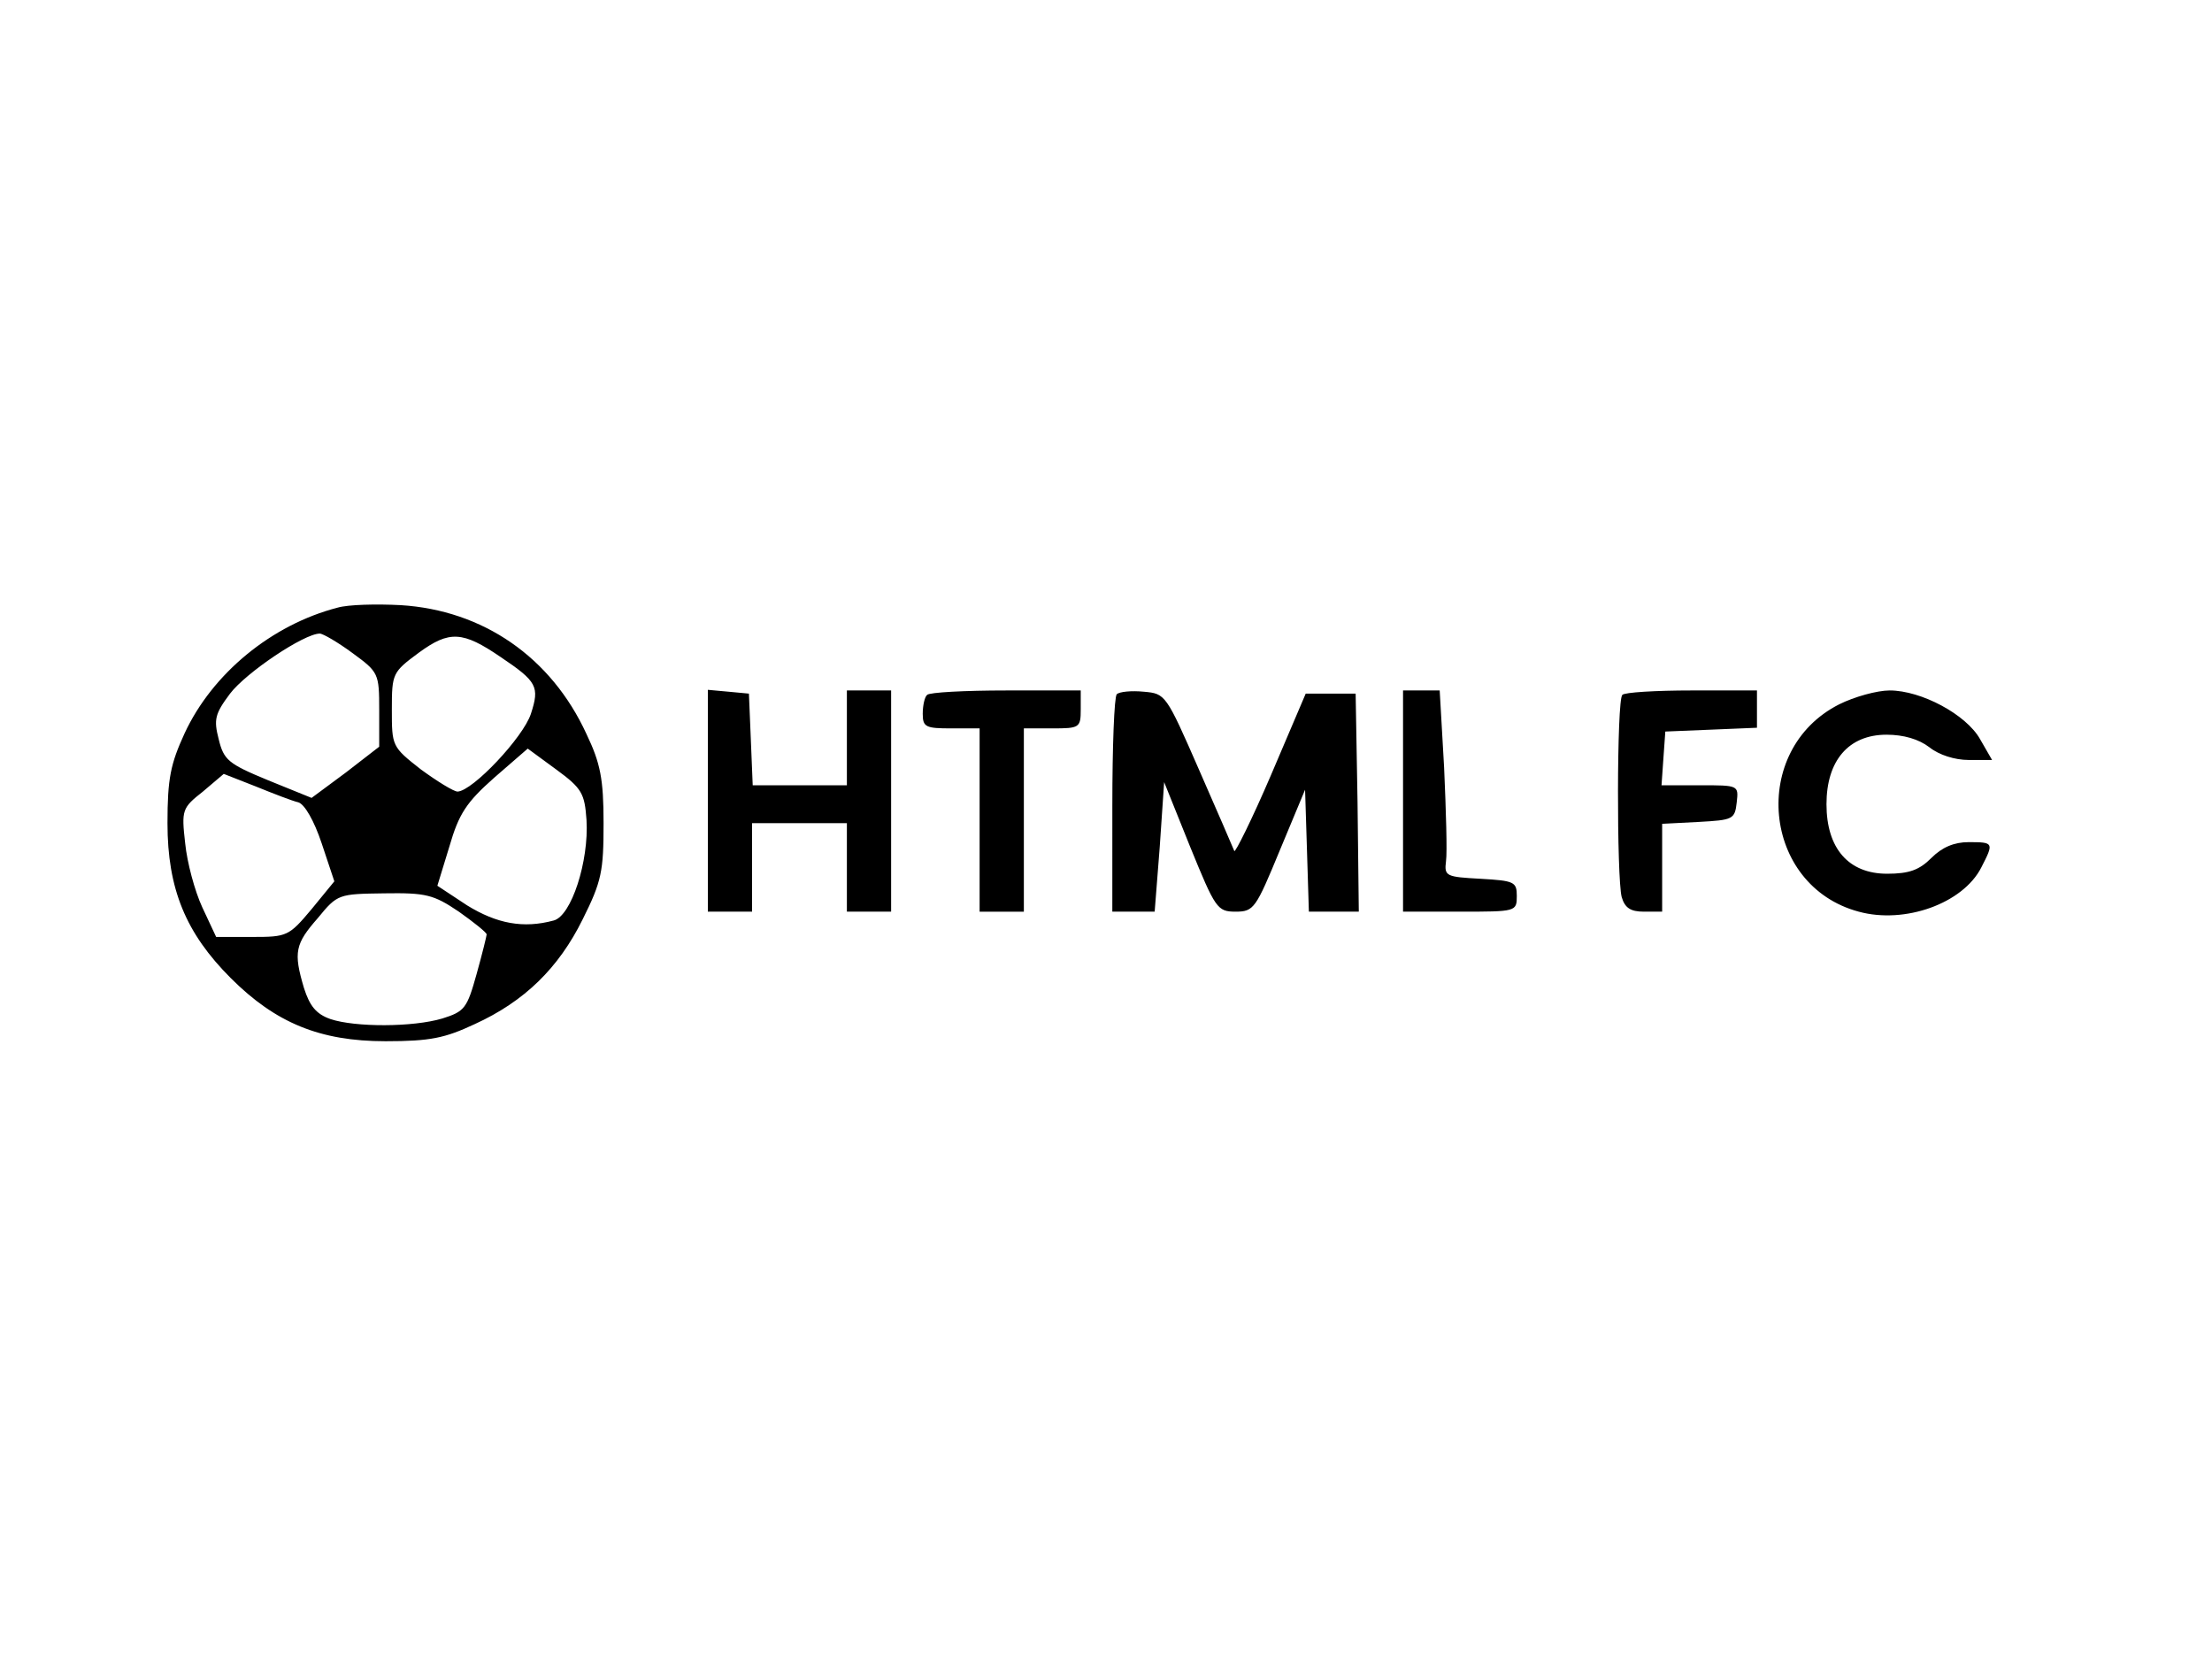 <svg version="1.0" xmlns="http://www.w3.org/2000/svg" width="200" height="150" viewBox="380 220 350 120">
  <path d="M433.4 244.9c-10.4 2.7-19.8 10.4-24.2 19.9-2.2 4.8-2.7 7.1-2.7 14.2 0 10.4 2.9 17.4 10 24.5s14.1 10 24.5 10c7.1 0 9.4-.5 14.1-2.7 7.9-3.6 13.3-8.9 17.1-16.6 3-6 3.3-7.6 3.3-15.2 0-7-.5-9.5-2.7-14.1-5.6-12.2-16.4-19.6-29.4-20.4-3.8-.2-8.3-.1-10 .4m2.4 7.2c4.1 3 4.2 3.2 4.2 9v5.8l-5.3 4.1-5.4 4-6.9-2.8c-6.3-2.6-7-3.2-7.8-6.5-.8-3.1-.6-4 1.8-7.2 2.5-3.3 11.7-9.5 14.2-9.5.5 0 2.9 1.4 5.2 3.1m23.4.6c5.8 3.9 6.2 4.7 4.8 9-1.2 3.7-9.2 12.2-11.6 12.3-.6 0-3.2-1.6-5.8-3.5-4.6-3.6-4.6-3.7-4.6-9.5 0-5.7.1-5.9 4.3-9 4.8-3.5 6.9-3.4 12.9.7m13.6 25.8c.4 6.5-2.4 15.2-5.2 15.9-4.8 1.3-9 .5-13.7-2.4l-4.7-3.1 1.9-6.2c1.5-5.2 2.7-7 7.1-10.9l5.3-4.6 4.5 3.3c4.1 3 4.5 3.8 4.8 8m-45.6-2.8c1 .3 2.5 2.9 3.7 6.5l2 6-3.6 4.4c-3.6 4.3-3.9 4.4-9.4 4.4h-5.7l-2.2-4.7c-1.2-2.6-2.4-7.1-2.7-10.1-.6-5.3-.5-5.6 2.8-8.2l3.3-2.8 5.1 2c2.7 1.1 5.8 2.3 6.7 2.5m25.4 17.3c2.4 1.7 4.4 3.3 4.4 3.6 0 .2-.7 3.1-1.6 6.3-1.5 5.4-1.9 5.9-5.4 7-4.7 1.4-13.8 1.4-17.7.1-2.3-.8-3.3-2.1-4.2-4.9-1.7-5.7-1.4-7 2.2-11.1 3.1-3.8 3.3-3.8 10.5-3.9 6.6-.1 7.8.2 11.8 2.9m39.4-17.6V293h7v-14h15v14h7v-35h-7v15h-14.9l-.3-7.3-.3-7.2-3.2-.3-3.3-.3zm34.7-16.7c-.4.3-.7 1.7-.7 3 0 2.1.5 2.3 4.5 2.3h4.5v29h7v-29h4.5c4.3 0 4.5-.1 4.5-3v-3h-11.8c-6.5 0-12.2.3-12.5.7m30-.1c-.4.4-.7 8.3-.7 17.6V293h6.7l.8-10.2.7-10.3 4.1 10.2c4 9.8 4.3 10.3 7.2 10.3s3.2-.5 7-9.7l4-9.6.3 9.6.3 9.7h7.9l-.2-17.3-.3-17.2h-7.9l-5.5 12.9c-3 7-5.7 12.4-5.8 12-.2-.5-2.7-6.3-5.6-12.9-5.2-11.9-5.3-12-8.7-12.3-2-.2-3.9 0-4.3.4m45.3 16.9V293h9c8.9 0 9 0 9-2.5 0-2.2-.4-2.4-5.7-2.7-5.5-.3-5.8-.4-5.5-2.8.2-1.4 0-8-.3-14.8l-.7-12.2H602zm34.7-16.8c-.9.8-.9 29-.1 32 .5 1.7 1.4 2.3 3.5 2.3h2.9v-13.9l5.8-.3c5.4-.3 5.7-.4 6-3.1s.3-2.7-5.8-2.7h-6.1l.3-4.3.3-4.2 7.3-.3 7.2-.3V258h-10.3c-5.7 0-10.7.3-11 .7m34.3 1.5c-14.2 7.2-12.2 28.7 3.1 32.8 7.3 2 16.5-1.3 19.4-7 2-3.9 2-4-2-4-2.3 0-4.2.8-5.9 2.5-1.9 1.9-3.5 2.5-7 2.5-6.1 0-9.6-4-9.6-11 0-6.9 3.5-11 9.5-11 2.7 0 5.1.7 6.8 2 1.5 1.2 4 2 6.2 2h3.7l-1.9-3.3c-2.2-3.9-9.3-7.7-14.3-7.7-2 0-5.6 1-8 2.2"/>
</svg>
